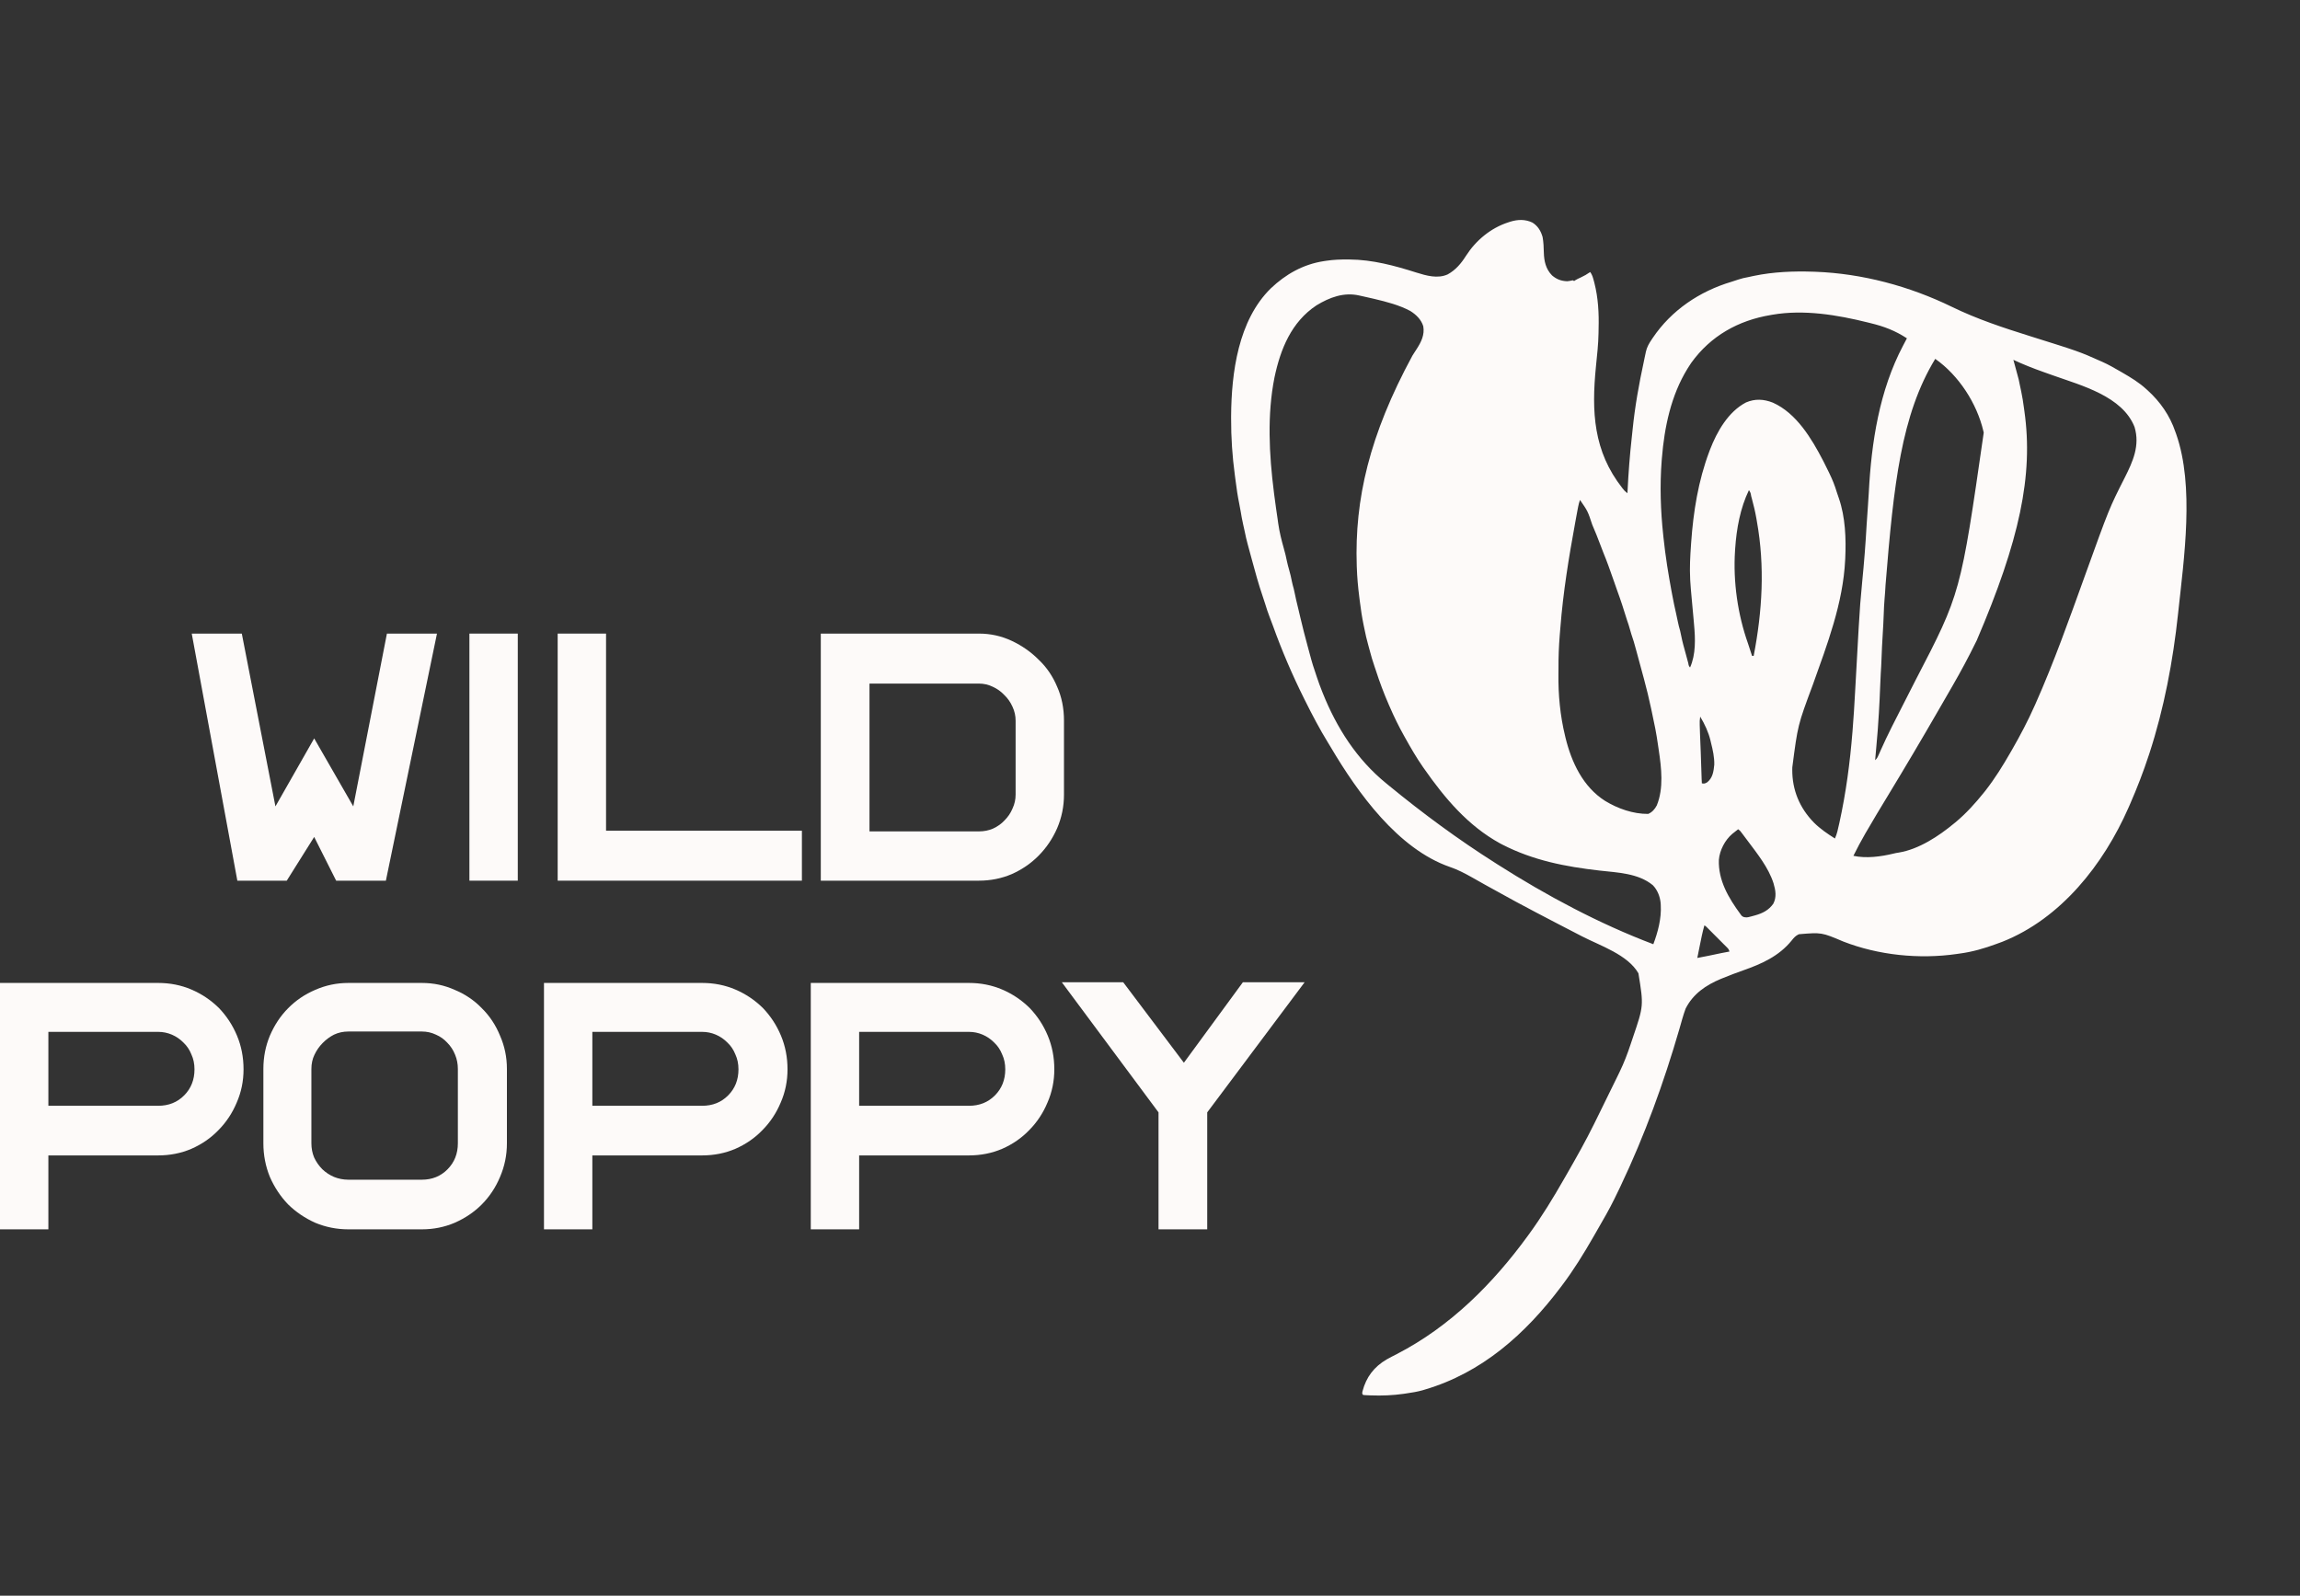 <svg width="98" height="68" viewBox="0 0 98 68" fill="none" xmlns="http://www.w3.org/2000/svg">
<rect x="0" y="0" width="98" height="68" fill="#333333" stroke="none"/>
<path d="M90.361 15.838C90.398 15.86 90.398 15.86 90.437 15.882C90.797 16.091 91.144 16.3 91.451 16.583C91.47 16.6 91.488 16.616 91.507 16.633C92.046 17.122 92.453 17.708 92.687 18.396C92.699 18.429 92.711 18.461 92.723 18.494C93.506 20.721 93.058 23.78 92.811 26.091C92.807 26.125 92.807 26.125 92.804 26.158C92.588 28.175 92.209 30.189 91.579 32.118C91.572 32.139 91.565 32.159 91.558 32.18C91.326 32.89 91.058 33.582 90.759 34.266C90.735 34.319 90.712 34.372 90.689 34.425C89.631 36.831 87.816 39.145 85.311 40.135C85.25 40.158 85.189 40.18 85.127 40.202C85.109 40.209 85.09 40.216 85.071 40.223C84.557 40.414 84.03 40.567 83.485 40.637C83.446 40.643 83.407 40.648 83.367 40.654C81.78 40.882 80.036 40.707 78.539 40.122C77.616 39.731 77.616 39.731 76.649 39.811C76.508 39.874 76.428 39.966 76.335 40.086C75.794 40.748 75.066 41.073 74.276 41.351C73.977 41.456 73.682 41.567 73.39 41.688C73.37 41.696 73.349 41.705 73.328 41.713C72.689 41.977 72.139 42.352 71.822 42.981C71.717 43.265 71.64 43.561 71.556 43.852C70.892 46.14 70.079 48.382 69.056 50.533C69.041 50.566 69.041 50.566 69.026 50.598C68.957 50.743 68.886 50.888 68.815 51.032C68.806 51.052 68.796 51.072 68.786 51.092C68.563 51.549 68.305 51.989 68.051 52.43C68 52.517 67.95 52.605 67.9 52.693C67.484 53.419 67.049 54.126 66.543 54.794C66.53 54.811 66.517 54.828 66.504 54.846C64.996 56.846 63.145 58.502 60.699 59.219C60.654 59.233 60.654 59.233 60.607 59.247C60.384 59.309 60.159 59.345 59.93 59.378C59.892 59.384 59.853 59.39 59.813 59.396C59.344 59.463 58.877 59.481 58.403 59.463C58.355 59.461 58.355 59.461 58.306 59.459C58.261 59.457 58.261 59.457 58.216 59.455C58.19 59.454 58.163 59.453 58.136 59.451C58.116 59.448 58.096 59.445 58.074 59.441C58.036 59.384 58.036 59.384 58.055 59.285C58.214 58.683 58.545 58.245 59.085 57.93C59.226 57.85 59.371 57.777 59.515 57.703C61.786 56.533 63.605 54.712 65.095 52.668C65.115 52.641 65.115 52.641 65.135 52.613C65.691 51.853 66.179 51.049 66.646 50.233C66.688 50.16 66.73 50.087 66.772 50.014C67.171 49.319 67.563 48.624 67.917 47.906C67.962 47.816 68.007 47.725 68.051 47.635C68.342 47.048 68.631 46.461 68.916 45.871C68.947 45.806 68.979 45.74 69.011 45.675C69.196 45.294 69.344 44.907 69.477 44.505C69.509 44.41 69.541 44.315 69.573 44.22C70.036 42.859 70.036 42.859 69.811 41.476C69.354 40.681 68.186 40.303 67.407 39.901C67.059 39.721 66.711 39.541 66.363 39.36C66.329 39.342 66.294 39.324 66.259 39.306C65.702 39.017 65.146 38.724 64.593 38.427C64.559 38.408 64.524 38.389 64.489 38.37C64.125 38.174 63.763 37.974 63.402 37.772C63.346 37.741 63.291 37.71 63.235 37.679C63.062 37.582 62.889 37.485 62.717 37.387C62.41 37.214 62.11 37.057 61.776 36.944C59.57 36.179 57.854 33.789 56.712 31.858C56.67 31.788 56.628 31.719 56.586 31.65C56.229 31.07 55.915 30.47 55.611 29.861C55.598 29.834 55.584 29.807 55.57 29.779C55.065 28.767 54.618 27.724 54.236 26.66C54.189 26.531 54.14 26.402 54.09 26.274C54.022 26.098 53.964 25.92 53.909 25.739C53.875 25.626 53.838 25.515 53.799 25.403C53.623 24.89 53.48 24.366 53.339 23.843C53.309 23.73 53.278 23.617 53.247 23.505C53.228 23.432 53.208 23.36 53.188 23.287C53.179 23.254 53.17 23.221 53.161 23.187C53.114 23.012 53.072 22.837 53.038 22.659C53.018 22.556 52.994 22.454 52.97 22.352C52.927 22.164 52.893 21.976 52.862 21.785C52.844 21.675 52.823 21.567 52.801 21.458C52.736 21.141 52.689 20.823 52.649 20.502C52.639 20.416 52.627 20.33 52.615 20.244C52.507 19.446 52.453 18.634 52.456 17.828C52.456 17.798 52.456 17.768 52.456 17.736C52.469 15.885 52.757 13.65 54.15 12.286C54.78 11.687 55.522 11.266 56.394 11.13C56.45 11.122 56.45 11.122 56.507 11.113C56.817 11.066 57.122 11.054 57.435 11.058C57.47 11.058 57.47 11.058 57.505 11.058C58.48 11.065 59.427 11.321 60.351 11.615C60.777 11.748 61.256 11.886 61.684 11.693C62.025 11.505 62.258 11.227 62.462 10.904C62.884 10.244 63.519 9.715 64.272 9.473C64.314 9.459 64.314 9.459 64.357 9.445C64.676 9.349 64.989 9.339 65.295 9.485C65.528 9.631 65.654 9.841 65.728 10.101C65.768 10.32 65.775 10.541 65.781 10.763C65.791 11.129 65.863 11.463 66.13 11.736C66.325 11.904 66.524 11.977 66.781 11.985C66.862 11.977 66.939 11.962 67.018 11.945C67.036 11.955 67.053 11.965 67.072 11.976C67.095 11.96 67.095 11.96 67.119 11.943C67.194 11.896 67.269 11.862 67.35 11.826C67.497 11.759 67.626 11.684 67.757 11.592C67.844 11.712 67.876 11.833 67.913 11.974C67.92 12.001 67.927 12.027 67.934 12.054C68.097 12.687 68.132 13.348 68.114 13.998C68.112 14.063 68.112 14.128 68.111 14.194C68.104 14.674 68.047 15.151 68 15.629C67.811 17.545 67.889 19.227 69.127 20.801C69.223 20.923 69.223 20.923 69.343 21.018C69.344 20.985 69.346 20.951 69.348 20.917C69.386 20.154 69.443 19.396 69.528 18.637C69.541 18.527 69.552 18.418 69.563 18.308C69.661 17.328 69.836 16.357 70.044 15.395C70.058 15.328 70.072 15.261 70.086 15.193C70.096 15.148 70.105 15.104 70.115 15.059C70.119 15.038 70.123 15.018 70.127 14.997C70.172 14.79 70.266 14.629 70.384 14.456C70.396 14.438 70.408 14.42 70.42 14.402C71.216 13.22 72.416 12.414 73.775 12.008C73.875 11.977 73.974 11.945 74.072 11.911C74.206 11.866 74.338 11.835 74.477 11.811C74.566 11.795 74.654 11.775 74.742 11.754C75.562 11.584 76.418 11.55 77.254 11.578C77.286 11.579 77.317 11.58 77.35 11.581C79.354 11.656 81.365 12.197 83.166 13.075C84.24 13.599 85.355 13.966 86.493 14.323C88.591 14.981 88.591 14.981 89.502 15.387C89.524 15.396 89.546 15.406 89.569 15.416C89.843 15.537 90.101 15.689 90.361 15.838ZM87.496 16.004C87.468 15.994 87.44 15.985 87.411 15.974C87.243 15.914 87.243 15.914 87.074 15.854C86.636 15.699 86.208 15.531 85.787 15.334C85.819 15.454 85.852 15.573 85.885 15.692C86.026 16.204 86.026 16.204 86.066 16.422C86.082 16.51 86.102 16.597 86.122 16.685C86.171 16.912 86.205 17.141 86.236 17.371C86.243 17.419 86.249 17.466 86.256 17.514C86.646 20.256 86.05 23.035 84.224 27.295C84.206 27.331 84.206 27.331 84.188 27.366C83.878 28.001 83.544 28.621 83.191 29.233C83.151 29.302 83.111 29.372 83.071 29.441C82.965 29.627 82.858 29.812 82.75 29.997C82.695 30.093 82.639 30.19 82.583 30.286C81.884 31.499 81.171 32.704 80.444 33.901C80.134 34.41 79.826 34.921 79.527 35.438C79.514 35.46 79.5 35.483 79.487 35.505C79.304 35.822 79.133 36.143 78.971 36.47C79.519 36.589 80.142 36.505 80.68 36.375C80.788 36.349 80.788 36.349 80.901 36.332C81.76 36.192 82.611 35.629 83.266 35.085C83.283 35.071 83.299 35.058 83.317 35.044C83.77 34.668 84.165 34.231 84.533 33.772C84.552 33.749 84.571 33.725 84.591 33.7C84.997 33.182 85.34 32.628 85.667 32.058C85.688 32.022 85.708 31.986 85.729 31.951C86.08 31.339 86.406 30.721 86.692 30.077C86.704 30.051 86.716 30.025 86.728 29.998C87.52 28.215 88.171 26.376 88.833 24.541C89.875 21.652 89.875 21.652 90.529 20.361C90.88 19.667 91.188 18.985 90.95 18.195C90.434 16.887 88.697 16.431 87.496 16.004ZM79.699 13.77C79.643 13.756 79.643 13.756 79.587 13.742C78.277 13.417 76.861 13.181 75.517 13.412C75.495 13.416 75.472 13.419 75.449 13.424C74.064 13.655 72.891 14.313 72.064 15.459C72.029 15.511 71.996 15.563 71.962 15.615C71.932 15.664 71.932 15.664 71.9 15.713C71.198 16.855 70.917 18.204 70.811 19.525C70.808 19.561 70.805 19.596 70.802 19.632C70.72 20.691 70.755 21.765 70.87 22.821C70.875 22.865 70.875 22.865 70.879 22.91C70.922 23.303 70.97 23.695 71.032 24.085C71.036 24.11 71.04 24.135 71.044 24.161C71.097 24.495 71.154 24.83 71.216 25.163C71.229 25.23 71.242 25.297 71.254 25.364C71.302 25.622 71.354 25.878 71.414 26.133C71.442 26.251 71.467 26.369 71.49 26.489C71.516 26.621 71.55 26.75 71.588 26.88C71.608 26.956 71.623 27.03 71.637 27.107C71.683 27.342 71.748 27.572 71.811 27.802C71.833 27.882 71.854 27.961 71.876 28.04C71.889 28.09 71.903 28.14 71.916 28.191C71.926 28.226 71.926 28.226 71.936 28.263C71.953 28.367 71.953 28.367 72.011 28.445C72.26 27.892 72.237 27.218 72.182 26.624C72.173 26.535 72.166 26.447 72.159 26.358C72.132 26.052 72.106 25.745 72.075 25.439C72.053 25.207 72.033 24.975 72.019 24.742C72.018 24.719 72.017 24.697 72.016 24.674C71.99 24.19 72.017 23.706 72.051 23.224C72.053 23.195 72.055 23.166 72.057 23.136C72.151 21.801 72.359 20.493 72.832 19.238C72.841 19.214 72.85 19.191 72.859 19.166C73.157 18.394 73.635 17.547 74.394 17.15C74.779 16.985 75.153 17.005 75.541 17.159C76.544 17.607 77.191 18.691 77.675 19.622C77.687 19.645 77.698 19.667 77.71 19.69C77.783 19.832 77.854 19.976 77.923 20.12C77.933 20.14 77.942 20.16 77.952 20.181C78.078 20.439 78.181 20.697 78.263 20.972C78.29 21.062 78.32 21.149 78.353 21.237C78.629 22.036 78.662 22.953 78.624 23.787C78.623 23.812 78.621 23.836 78.62 23.862C78.531 25.71 77.851 27.472 77.237 29.194C76.601 30.902 76.601 30.902 76.368 32.698C76.368 32.729 76.367 32.761 76.366 32.793C76.36 33.665 76.679 34.429 77.286 35.051C77.556 35.321 77.864 35.528 78.184 35.732C78.274 35.534 78.316 35.326 78.362 35.115C78.366 35.095 78.371 35.075 78.376 35.054C78.656 33.782 78.825 32.498 78.93 31.201C78.932 31.176 78.934 31.152 78.936 31.127C78.98 30.593 79.012 30.058 79.041 29.524C79.048 29.393 79.055 29.264 79.063 29.133C79.084 28.75 79.106 28.366 79.127 27.983C79.144 27.683 79.16 27.383 79.177 27.083C79.185 26.955 79.192 26.827 79.199 26.699C79.233 26.061 79.282 25.425 79.346 24.789C79.427 23.981 79.49 23.171 79.535 22.359C79.55 22.093 79.569 21.827 79.59 21.561C79.605 21.375 79.617 21.189 79.626 21.002C79.737 18.852 80.075 16.645 81.089 14.725C81.105 14.695 81.12 14.665 81.136 14.635C81.174 14.562 81.213 14.49 81.251 14.417C80.754 14.092 80.274 13.908 79.699 13.77ZM82.458 15.292C81.007 17.681 80.689 20.62 80.34 24.934C80.329 25.134 80.316 25.333 80.298 25.532C80.28 25.747 80.27 25.962 80.263 26.178C80.254 26.469 80.236 26.759 80.219 27.049C80.199 27.389 80.179 27.728 80.169 28.069C80.162 28.282 80.15 28.496 80.136 28.71C80.124 28.902 80.117 29.095 80.11 29.288C80.098 29.628 80.081 29.967 80.061 30.307C80.059 30.336 80.058 30.366 80.056 30.396C80.028 30.883 79.992 31.368 79.945 31.854C79.929 32.034 79.913 32.214 79.897 32.395C79.981 32.321 80.005 32.262 80.05 32.16C80.067 32.124 80.082 32.089 80.099 32.052C80.107 32.033 80.116 32.014 80.124 31.994C80.276 31.654 80.434 31.319 80.602 30.986C80.611 30.968 80.621 30.949 80.63 30.93C80.689 30.813 80.749 30.696 80.808 30.58C80.862 30.474 80.916 30.368 80.969 30.263C81.186 29.835 81.404 29.408 81.622 28.981C83.538 25.292 83.538 25.292 84.524 18.437C84.519 18.416 84.515 18.396 84.51 18.375C84.231 17.186 83.461 15.998 82.458 15.292ZM74.52 20.886C74.149 21.653 73.989 22.538 73.933 23.384C73.93 23.431 73.93 23.431 73.927 23.479C73.842 24.789 74.041 26.185 74.482 27.428C74.541 27.6 74.596 27.774 74.652 27.948C74.674 27.95 74.697 27.951 74.721 27.952C75.09 26.051 75.204 24.136 74.858 22.216C74.851 22.175 74.844 22.134 74.837 22.092C74.787 21.806 74.72 21.526 74.644 21.246C74.635 21.212 74.626 21.178 74.616 21.144C74.592 21 74.592 21 74.52 20.886ZM58.568 12.74C58.547 12.735 58.524 12.73 58.501 12.724C58.355 12.69 58.209 12.657 58.062 12.625C58.014 12.615 57.966 12.604 57.918 12.593C57.264 12.443 56.654 12.67 56.092 13.013C55.022 13.722 54.558 14.878 54.303 16.089C53.987 17.68 54.076 19.369 54.279 20.973C54.282 21 54.286 21.027 54.289 21.055C54.313 21.245 54.339 21.436 54.366 21.626C54.369 21.65 54.372 21.673 54.376 21.697C54.395 21.831 54.415 21.966 54.435 22.1C54.446 22.17 54.455 22.24 54.464 22.31C54.516 22.671 54.602 23.017 54.701 23.367C54.754 23.552 54.8 23.736 54.836 23.925C54.86 24.042 54.893 24.157 54.925 24.272C54.974 24.445 55.017 24.618 55.05 24.796C55.069 24.892 55.096 24.987 55.123 25.082C55.143 25.157 55.158 25.233 55.173 25.309C55.206 25.477 55.245 25.643 55.286 25.81C55.299 25.865 55.312 25.92 55.326 25.975C55.333 26.006 55.341 26.037 55.348 26.069C55.369 26.153 55.388 26.238 55.408 26.323C55.501 26.723 55.604 27.12 55.712 27.517C55.739 27.617 55.766 27.718 55.793 27.818C55.811 27.883 55.829 27.948 55.846 28.013C55.854 28.043 55.862 28.072 55.87 28.102C55.916 28.269 55.967 28.432 56.024 28.595C56.054 28.68 56.082 28.766 56.109 28.852C56.177 29.058 56.252 29.262 56.333 29.464C56.346 29.497 56.346 29.497 56.359 29.53C56.954 31.017 57.813 32.364 59.065 33.382C59.103 33.413 59.141 33.444 59.178 33.475C60.622 34.66 62.129 35.772 63.707 36.771C63.741 36.793 63.774 36.814 63.808 36.836C65.894 38.163 68.131 39.361 70.446 40.237C70.643 39.715 70.795 39.137 70.763 38.576C70.761 38.545 70.76 38.514 70.758 38.483C70.731 38.204 70.623 37.924 70.424 37.721C69.8 37.208 68.92 37.185 68.153 37.098C66.704 36.933 65.326 36.666 64.015 35.992C63.981 35.974 63.947 35.956 63.912 35.938C62.543 35.186 61.558 34.011 60.677 32.752C60.65 32.713 60.65 32.713 60.622 32.674C60.345 32.275 60.105 31.858 59.868 31.434C59.852 31.405 59.836 31.376 59.819 31.346C59.599 30.953 59.403 30.554 59.224 30.14C59.207 30.1 59.189 30.06 59.171 30.02C58.963 29.543 58.78 29.056 58.621 28.561C58.603 28.506 58.585 28.453 58.566 28.399C58.484 28.169 58.419 27.933 58.356 27.697C58.337 27.627 58.318 27.557 58.299 27.487C58.235 27.253 58.177 27.019 58.132 26.779C58.123 26.733 58.113 26.687 58.103 26.64C58.033 26.299 57.981 25.958 57.939 25.613C57.931 25.554 57.925 25.496 57.917 25.438C57.864 25.02 57.826 24.604 57.812 24.183C57.811 24.156 57.81 24.128 57.809 24.1C57.717 21.283 58.342 18.549 60.182 15.154C60.203 15.122 60.223 15.09 60.244 15.056C60.284 14.994 60.324 14.933 60.364 14.871C60.557 14.57 60.707 14.269 60.644 13.903C60.556 13.616 60.341 13.409 60.09 13.251C59.616 12.999 59.089 12.864 58.568 12.74ZM67.322 21.305C67.288 21.401 67.261 21.494 67.243 21.595C67.237 21.622 67.232 21.65 67.227 21.678C67.219 21.723 67.219 21.723 67.21 21.768C67.204 21.8 67.198 21.831 67.192 21.864C67.173 21.969 67.153 22.073 67.134 22.178C67.128 22.214 67.121 22.251 67.114 22.288C66.844 23.762 66.602 25.244 66.486 26.74C66.477 26.852 66.467 26.963 66.458 27.075C66.42 27.548 66.402 28.017 66.405 28.492C66.405 28.565 66.405 28.639 66.403 28.712C66.391 29.597 66.476 30.502 66.687 31.364C66.692 31.388 66.698 31.412 66.704 31.436C66.959 32.481 67.448 33.53 68.389 34.128C68.932 34.459 69.585 34.689 70.227 34.684C70.395 34.615 70.512 34.479 70.594 34.321C70.893 33.589 70.791 32.725 70.677 31.964C70.666 31.891 70.656 31.819 70.645 31.746C70.582 31.287 70.492 30.835 70.392 30.383C70.379 30.318 70.365 30.253 70.351 30.188C70.26 29.765 70.16 29.345 70.046 28.927C70.033 28.88 70.02 28.832 70.007 28.785C69.981 28.686 69.954 28.588 69.927 28.489C69.893 28.364 69.859 28.239 69.825 28.113C69.799 28.016 69.772 27.918 69.746 27.82C69.733 27.774 69.721 27.728 69.708 27.682C69.648 27.457 69.586 27.234 69.507 27.016C69.483 26.945 69.463 26.875 69.445 26.803C69.412 26.68 69.373 26.562 69.33 26.441C69.288 26.317 69.249 26.191 69.211 26.066C69.149 25.867 69.086 25.67 69.017 25.475C69.003 25.436 68.989 25.397 68.975 25.358C68.951 25.29 68.927 25.222 68.903 25.155C68.843 24.986 68.784 24.817 68.725 24.648C68.596 24.278 68.465 23.91 68.316 23.548C68.26 23.41 68.207 23.271 68.156 23.132C68.07 22.899 67.976 22.67 67.878 22.442C67.862 22.403 67.862 22.403 67.845 22.364C67.652 21.781 67.652 21.781 67.322 21.305ZM72.443 30.538C72.422 30.66 72.418 30.775 72.423 30.899C72.424 30.937 72.425 30.976 72.427 31.015C72.428 31.056 72.429 31.097 72.431 31.139C72.432 31.181 72.434 31.224 72.435 31.267C72.444 31.533 72.455 31.8 72.467 32.066C72.48 32.364 72.489 32.663 72.497 32.962C72.498 33 72.5 33.039 72.501 33.078C72.502 33.13 72.502 33.13 72.504 33.182C72.506 33.248 72.51 33.315 72.514 33.381C72.618 33.404 72.653 33.389 72.747 33.333C72.979 33.141 73.014 32.875 73.043 32.587C73.05 32.267 72.982 31.964 72.904 31.655C72.897 31.624 72.889 31.592 72.882 31.559C72.795 31.198 72.635 30.855 72.443 30.538ZM74.06 35.337C74.007 35.379 73.953 35.422 73.9 35.464C73.87 35.488 73.84 35.511 73.81 35.535C73.499 35.798 73.274 36.233 73.239 36.636C73.206 37.517 73.652 38.266 74.16 38.958C74.175 38.979 74.19 39 74.206 39.021C74.278 39.086 74.328 39.09 74.424 39.093C74.492 39.086 74.492 39.086 74.558 39.068C74.582 39.062 74.607 39.055 74.632 39.049C74.658 39.042 74.683 39.035 74.709 39.028C74.749 39.017 74.749 39.017 74.789 39.006C75.109 38.915 75.36 38.788 75.557 38.513C75.706 38.229 75.656 37.937 75.568 37.641C75.352 36.968 74.879 36.384 74.46 35.823C74.443 35.8 74.426 35.778 74.409 35.755C74.361 35.691 74.313 35.627 74.265 35.563C74.243 35.534 74.243 35.534 74.221 35.505C74.152 35.409 74.152 35.409 74.06 35.337ZM72.621 39.435C72.539 39.727 72.48 40.023 72.421 40.319C72.411 40.368 72.401 40.417 72.391 40.466C72.368 40.585 72.344 40.703 72.32 40.822C72.479 40.793 72.637 40.764 72.795 40.73C72.846 40.719 72.846 40.719 72.899 40.708C72.934 40.701 72.969 40.693 73.005 40.686C73.233 40.637 73.461 40.59 73.69 40.549C73.665 40.456 73.642 40.431 73.575 40.364C73.555 40.345 73.535 40.325 73.515 40.304C73.494 40.283 73.472 40.262 73.45 40.24C73.417 40.206 73.417 40.206 73.384 40.173C73.338 40.127 73.291 40.08 73.245 40.034C73.174 39.963 73.102 39.891 73.031 39.82C72.986 39.775 72.941 39.73 72.897 39.685C72.875 39.664 72.854 39.642 72.832 39.62C72.812 39.6 72.792 39.581 72.772 39.56C72.745 39.534 72.745 39.534 72.719 39.507C72.676 39.464 72.676 39.464 72.621 39.435Z" fill="#FDFAF9"/>
<path d="M16.442 37.529H14.323L13.387 35.666L12.218 37.529H10.113L8.17 27H10.303L11.736 34.364L13.387 31.466L15.053 34.364L16.486 27H18.619L16.442 37.529Z" fill="#FDFAF9"/>
<path d="M20.001 27H22.062V37.529H20.001V27Z" fill="#FDFAF9"/>
<path d="M34.168 37.529H23.762V27H25.823V35.4H34.168V37.529Z" fill="#FDFAF9"/>
<path d="M44.268 28.124C44.599 28.439 44.857 28.819 45.043 29.263C45.237 29.696 45.335 30.18 45.335 30.712V33.862C45.335 34.364 45.237 34.843 45.043 35.296C44.848 35.74 44.585 36.129 44.253 36.464C43.932 36.79 43.552 37.051 43.113 37.248C42.675 37.435 42.207 37.529 41.71 37.529H34.973V27H41.71C42.207 27 42.675 27.104 43.113 27.311C43.552 27.518 43.937 27.789 44.268 28.124ZM43.274 30.712C43.274 30.505 43.23 30.308 43.143 30.12C43.055 29.923 42.938 29.756 42.792 29.617C42.655 29.47 42.49 29.351 42.295 29.263C42.11 29.174 41.915 29.13 41.71 29.13H37.048V35.429H41.71C41.925 35.429 42.124 35.39 42.309 35.311C42.504 35.222 42.67 35.104 42.806 34.956C42.953 34.808 43.065 34.641 43.143 34.453C43.23 34.266 43.274 34.069 43.274 33.862V30.712Z" fill="#FDFAF9"/>
<path d="M9.325 42.952C9.656 43.297 9.914 43.691 10.099 44.135C10.284 44.578 10.377 45.057 10.377 45.569C10.377 46.072 10.279 46.545 10.085 46.989C9.899 47.432 9.641 47.822 9.31 48.157C8.988 48.492 8.604 48.759 8.155 48.956C7.717 49.143 7.244 49.237 6.738 49.237H2.061V52.387H0V41.887H6.738C7.244 41.887 7.717 41.981 8.155 42.168C8.594 42.355 8.984 42.617 9.325 42.952ZM6.738 47.122C7.186 47.122 7.556 46.974 7.848 46.678C8.141 46.383 8.287 46.013 8.287 45.569C8.287 45.333 8.243 45.121 8.155 44.933C8.077 44.736 7.965 44.569 7.819 44.431C7.673 44.283 7.507 44.169 7.322 44.09C7.137 44.011 6.942 43.972 6.738 43.972H2.061V47.122H6.738Z" fill="#FDFAF9"/>
<path d="M14.846 52.387C14.349 52.387 13.877 52.293 13.429 52.106C12.99 51.908 12.605 51.647 12.274 51.322C11.952 50.987 11.694 50.597 11.499 50.154C11.314 49.7 11.222 49.222 11.222 48.719V45.554C11.222 45.052 11.314 44.578 11.499 44.135C11.694 43.681 11.952 43.292 12.274 42.967C12.605 42.631 12.99 42.37 13.429 42.183C13.877 41.986 14.349 41.887 14.846 41.887H17.974C18.471 41.887 18.939 41.986 19.377 42.183C19.825 42.37 20.21 42.631 20.532 42.967C20.863 43.292 21.121 43.681 21.306 44.135C21.501 44.578 21.599 45.052 21.599 45.554V48.719C21.599 49.222 21.501 49.7 21.306 50.154C21.121 50.597 20.863 50.987 20.532 51.322C20.21 51.647 19.825 51.908 19.377 52.106C18.939 52.293 18.471 52.387 17.974 52.387H14.846ZM14.232 44.09C14.057 44.179 13.896 44.297 13.75 44.445C13.604 44.593 13.487 44.761 13.399 44.948C13.312 45.126 13.268 45.328 13.268 45.554V48.719C13.268 48.936 13.307 49.138 13.385 49.325C13.472 49.513 13.589 49.68 13.736 49.828C13.882 49.966 14.047 50.075 14.232 50.154C14.427 50.232 14.632 50.272 14.846 50.272H17.974C18.412 50.272 18.778 50.124 19.07 49.828C19.362 49.532 19.509 49.163 19.509 48.719V45.554C19.509 45.337 19.47 45.135 19.392 44.948C19.314 44.751 19.202 44.578 19.055 44.431C18.919 44.283 18.758 44.169 18.573 44.09C18.388 44.002 18.188 43.957 17.974 43.957H14.846C14.622 43.957 14.418 44.002 14.232 44.09Z" fill="#FDFAF9"/>
<path d="M32.503 42.952C32.834 43.297 33.092 43.691 33.277 44.135C33.462 44.578 33.555 45.057 33.555 45.569C33.555 46.072 33.458 46.545 33.263 46.989C33.078 47.432 32.819 47.822 32.488 48.157C32.166 48.492 31.782 48.759 31.333 48.956C30.895 49.143 30.422 49.237 29.916 49.237H25.239V52.387H23.178V41.887H29.916C30.422 41.887 30.895 41.981 31.333 42.168C31.772 42.355 32.162 42.617 32.503 42.952ZM29.916 47.122C30.364 47.122 30.734 46.974 31.026 46.678C31.319 46.383 31.465 46.013 31.465 45.569C31.465 45.333 31.421 45.121 31.333 44.933C31.256 44.736 31.143 44.569 30.997 44.431C30.851 44.283 30.686 44.169 30.5 44.09C30.315 44.011 30.12 43.972 29.916 43.972H25.239V47.122H29.916Z" fill="#FDFAF9"/>
<path d="M43.87 42.952C44.202 43.297 44.46 43.691 44.645 44.135C44.83 44.578 44.923 45.057 44.923 45.569C44.923 46.072 44.825 46.545 44.63 46.989C44.445 47.432 44.187 47.822 43.856 48.157C43.534 48.492 43.15 48.759 42.701 48.956C42.263 49.143 41.79 49.237 41.284 49.237H36.607V52.387H34.546V41.887H41.284C41.79 41.887 42.263 41.981 42.701 42.168C43.14 42.355 43.529 42.617 43.87 42.952ZM41.284 47.122C41.732 47.122 42.102 46.974 42.394 46.678C42.687 46.383 42.833 46.013 42.833 45.569C42.833 45.333 42.789 45.121 42.701 44.933C42.623 44.736 42.511 44.569 42.365 44.431C42.219 44.283 42.053 44.169 41.868 44.09C41.683 44.011 41.488 43.972 41.284 43.972H36.607V47.122H41.284Z" fill="#FDFAF9"/>
<path d="M55.589 41.857L51.438 47.403V52.387H49.363V47.403L45.242 41.857H47.858L50.444 45.288L52.958 41.857H55.589Z" fill="#FDFAF9"/>
</svg>
